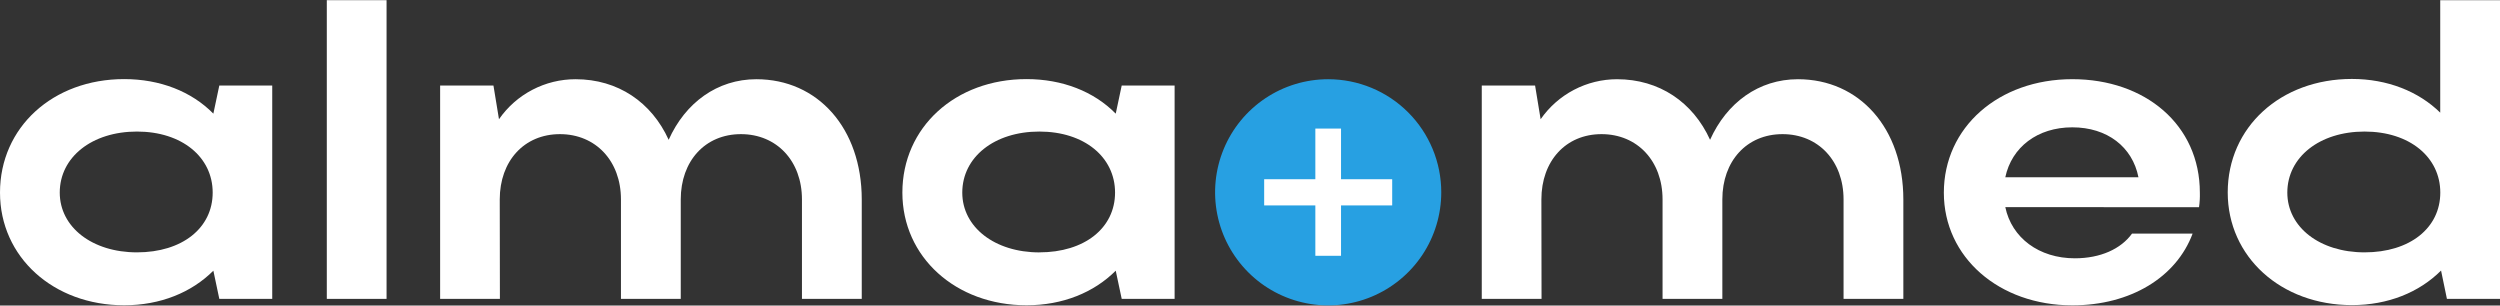 <svg width="180" height="22" viewBox="0 0 180 22" fill="none" xmlns="http://www.w3.org/2000/svg">
<rect x="0" y="0" width="180" height="22" fill="#333333" stroke="none"/>
<path d="M15.79 21.517L15.362 19.49C13.795 21.057 11.551 21.979 8.94 21.979C3.84 21.979 0 18.506 0 13.868C0 9.168 3.808 5.695 8.94 5.695C11.523 5.695 13.795 6.588 15.362 8.183L15.79 6.157H19.601V21.517H15.79ZM9.861 18.17C13.118 18.17 15.313 16.417 15.313 13.866C15.313 11.314 13.101 9.472 9.861 9.472C6.621 9.472 4.302 11.314 4.302 13.866C4.302 16.354 6.635 18.17 9.861 18.17Z" fill="white"/>
<path d="M27.832 0.013H23.53V21.519H27.832V0.013Z" fill="white"/>
<path d="M35.993 21.517H31.689V6.157H35.528L35.927 8.585C36.545 7.694 37.37 6.966 38.332 6.465C39.293 5.963 40.362 5.702 41.446 5.704C44.488 5.704 46.916 7.362 48.144 10.066C49.341 7.394 51.645 5.704 54.458 5.704C58.883 5.704 62.046 9.236 62.046 14.368V21.517H57.741V14.359C57.741 11.595 55.927 9.658 53.347 9.658C50.767 9.658 49.014 11.595 49.014 14.359V21.517H44.709V14.359C44.709 11.595 42.895 9.658 40.315 9.658C37.735 9.658 35.982 11.595 35.982 14.359L35.993 21.517Z" fill="white"/>
<path d="M80.763 21.517L80.333 19.49C78.766 21.057 76.522 21.979 73.91 21.979C68.811 21.979 64.971 18.506 64.971 13.868C64.971 9.168 68.782 5.695 73.91 5.695C76.493 5.695 78.766 6.588 80.333 8.183L80.763 6.157H84.572V21.517H80.763ZM74.832 18.17C78.089 18.17 80.284 16.417 80.284 13.866C80.284 11.314 78.074 9.472 74.832 9.472C71.589 9.472 69.284 11.317 69.284 13.868C69.284 16.357 71.62 18.173 74.843 18.173" fill="white"/>
<path d="M110.991 21.517H106.687V6.157H110.526L110.925 8.585C111.542 7.697 112.364 6.971 113.322 6.469C114.28 5.967 115.345 5.705 116.427 5.704C119.469 5.704 121.897 7.362 123.125 10.066C124.325 7.394 126.626 5.704 129.453 5.704C133.878 5.704 137.041 9.236 137.041 14.368V21.517H132.736V14.359C132.736 11.595 130.922 9.658 128.342 9.658C125.762 9.658 124.009 11.595 124.009 14.359V21.517H119.704V14.359C119.704 11.595 117.89 9.658 115.31 9.658C112.73 9.658 110.98 11.595 110.98 14.359L110.991 21.517Z" fill="white"/>
<path d="M144.382 14.913C144.842 17.126 146.81 18.598 149.39 18.598C151.233 18.598 152.708 17.924 153.506 16.819H157.868C156.703 19.95 153.414 21.984 149.207 21.984C143.92 21.984 139.957 18.512 139.957 13.874C139.957 9.173 143.892 5.701 149.207 5.701C154.458 5.701 158.39 8.99 158.39 13.874C158.4 14.223 158.38 14.573 158.33 14.919L144.382 14.913ZM153.968 12.761C153.537 10.58 151.723 9.168 149.207 9.168C146.69 9.168 144.842 10.602 144.382 12.761H153.968Z" fill="white"/>
<path d="M176.178 21.517L175.756 19.479C174.189 21.046 171.948 21.967 169.336 21.967C164.236 21.967 160.396 18.495 160.396 13.857C160.396 9.156 164.205 5.684 169.336 5.684C171.885 5.684 174.129 6.576 175.696 8.111V0.013H180V21.517H176.178ZM170.249 18.17C173.506 18.17 175.701 16.417 175.701 13.866C175.701 11.314 173.489 9.472 170.249 9.472C167.009 9.472 164.687 11.314 164.687 13.866C164.687 16.354 167.023 18.17 170.249 18.17Z" fill="white"/>
<path d="M103.771 13.837C103.773 15.447 103.297 17.023 102.403 18.363C101.509 19.703 100.238 20.747 98.751 21.365C97.263 21.983 95.626 22.145 94.046 21.832C92.466 21.519 91.014 20.744 89.875 19.606C88.736 18.467 87.959 17.017 87.644 15.437C87.329 13.857 87.49 12.22 88.106 10.732C88.722 9.243 89.766 7.971 91.105 7.076C92.444 6.181 94.018 5.704 95.629 5.704C97.788 5.704 99.859 6.561 101.386 8.088C102.913 9.615 103.771 11.686 103.771 13.845" fill="#27A0E2"/>
<path d="M91.02 12.904H94.705V9.257H96.554V12.904H100.238V14.79H96.554V18.417H94.705V14.79H91.02V12.904Z" fill="white"/>
</svg>
